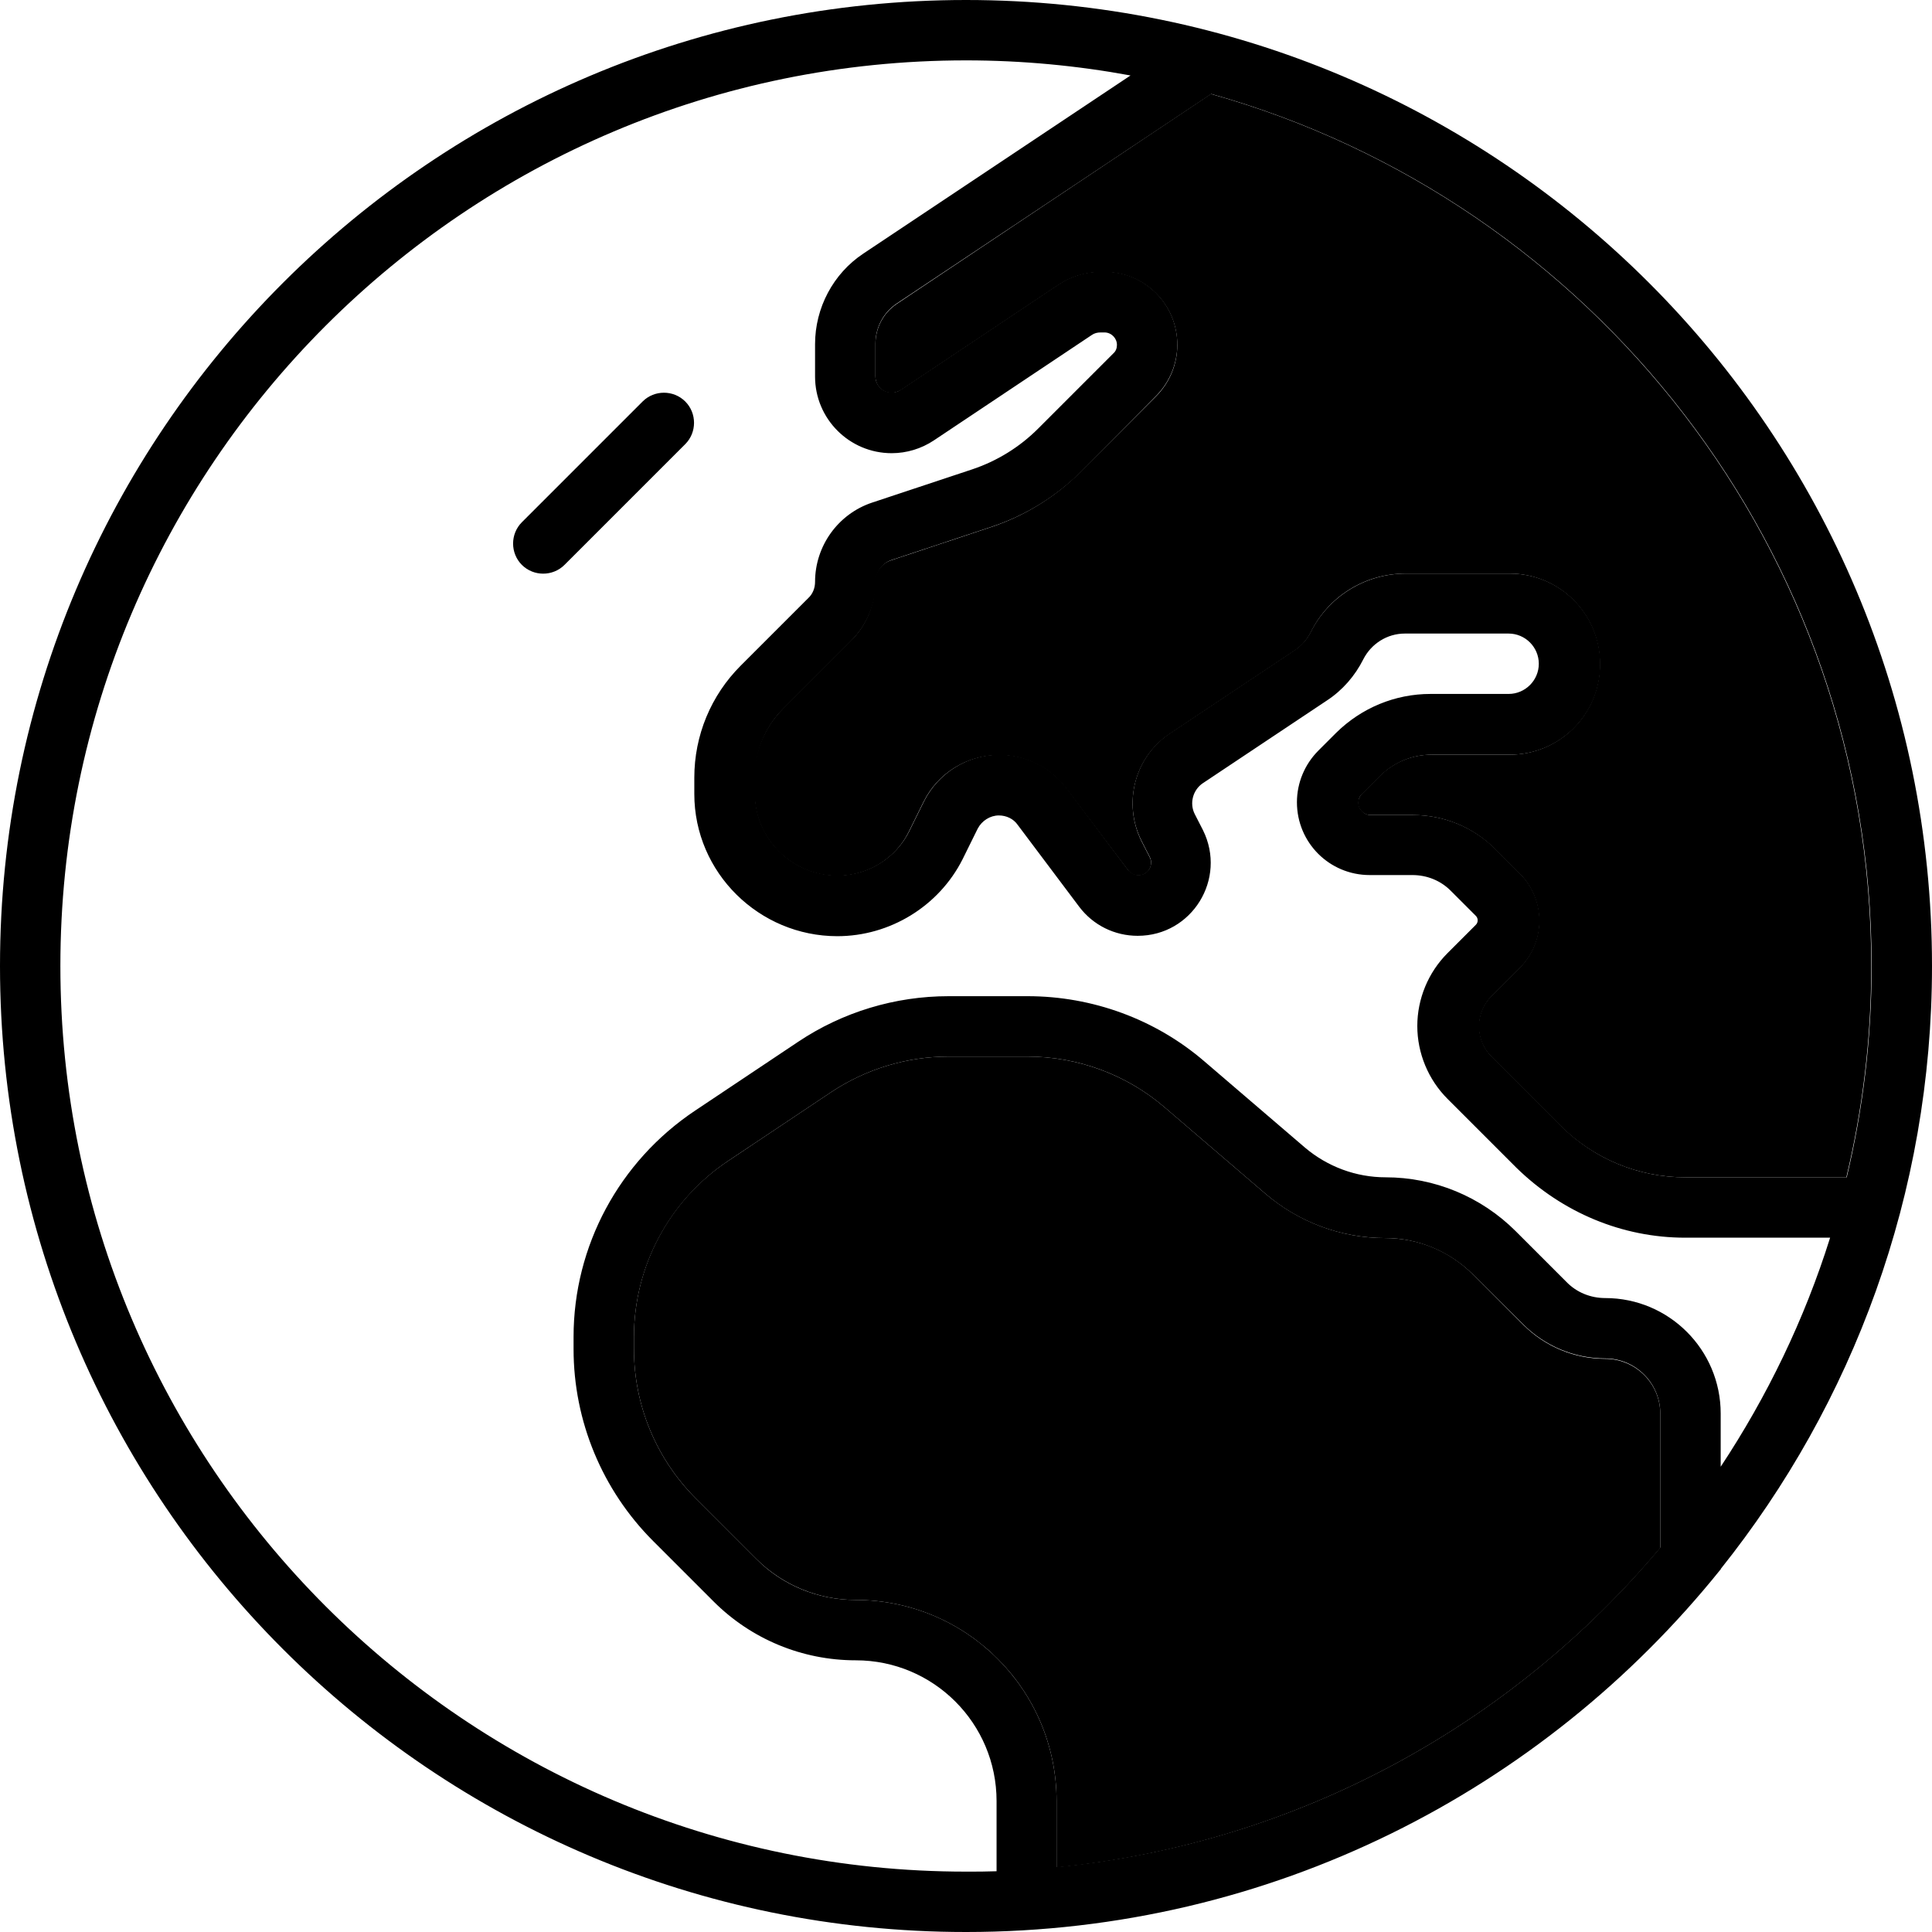 <svg xmlns="http://www.w3.org/2000/svg" width="24" height="24" viewBox="0 0 512 512">
    <path class="pr-icon-duotone-secondary" d="M168 354.3l0 3.2c0 14.9 5.9 29.1 16.4 39.6l16 16c7 7 16.5 10.9 26.3 10.9c29.4 0 53.3 23.8 53.3 53.3l0 17.6c64.1-6.4 120.8-38 160-84.7l0-35.5c0-8.1-6.6-14.6-14.6-14.6c-8.1 0-15.9-3.2-21.7-9l-13.4-13.4c-6.2-6.2-14.5-9.6-23.2-9.6c-11.7 0-22.9-4.2-31.8-11.8l-26.6-22.8c-10.1-8.7-23.1-13.5-36.4-13.5l-20.9 0c-11.1 0-21.9 3.3-31.1 9.4l-27.4 18.3C177.4 318 168 335.5 168 354.3zm32-148.2l0 4.3c0 11.9 9.9 21.7 21.9 21.7c8 0 15.4-4.5 18.9-11.6l4-8.1c3.8-7.6 11.5-12.3 20-12.3c7 0 13.6 3.3 17.8 8.9L299 230.7c.6 .8 1.6 1.3 2.7 1.3c2.5 0 4.1-2.6 3-4.8l-2.2-4.3c-5-10.1-1.8-22.3 7.6-28.5l33-22c1.8-1.2 3.2-2.8 4.2-4.7C352 158 361.8 152 372.5 152l27.5 0c13.3 0 24 10.7 24 24s-10.7 24-24 24l-20.7 0c-5.1 0-10 2-13.7 5.7l-4.7 4.7c-.6 .6-1 1.5-1 2.3c0 1.8 1.5 3.3 3.3 3.3l11.3 0c8.1 0 15.9 3.2 21.7 9l6.5 6.5c3.3 3.3 5.2 7.8 5.2 12.5s-1.9 9.2-5.2 12.5l-7.5 7.5c-2.1 2.1-3.3 5-3.3 8s1.2 5.9 3.3 8l18.3 18.3c8.7 8.7 20.6 13.7 33 13.7l42.8 0c4.3-18 6.6-36.7 6.6-56c0-110-74-202.7-175-231.1L237.7 80.5c-3.6 2.4-5.7 6.4-5.7 10.7l0 8.6c0 2.4 1.9 4.3 4.3 4.3c.8 0 1.7-.3 2.4-.7l41.8-27.9c3.3-2.2 7.2-3.4 11.2-3.4l1 0c10.7 0 19.3 8.6 19.3 19.3c0 5.1-2 10-5.7 13.7l-19.9 19.9c-6.7 6.7-14.8 11.7-23.8 14.7l-26.5 8.8c-2.5 .8-4.2 3.2-4.2 5.8c0 5.9-2.3 11.5-6.5 15.6l-17.9 17.9c-4.9 4.9-7.6 11.5-7.6 18.3z"/>
    <path class="pr-icon-duotone-primary" d="M256 496C123.5 496 16 388.5 16 256S123.5 16 256 16c14.9 0 29.5 1.4 43.6 4L228.8 67.2c-8 5.3-12.8 14.4-12.8 24l0 8.6c0 11.2 9.1 20.3 20.3 20.3c4 0 7.9-1.2 11.2-3.4l41.8-27.9c.7-.5 1.5-.7 2.4-.7l1 0c1.8 0 3.3 1.5 3.3 3.3c0 .9-.3 1.7-1 2.3l-19.9 19.9c-4.9 4.9-10.9 8.6-17.5 10.8l-26.5 8.8c-9 3-15.1 11.5-15.1 21c0 1.6-.6 3.2-1.8 4.3l-17.9 17.9c-7.9 7.9-12.3 18.5-12.3 29.7l0 4.3c0 20.9 17.2 37.7 37.9 37.7c13.9 0 26.9-7.9 33.2-20.4l4-8.1c1.1-2.1 3.3-3.5 5.6-3.5c2 0 3.9 .9 5 2.5l16.3 21.7c3.7 4.9 9.4 7.7 15.5 7.7c14.4 0 23.7-15.1 17.3-28l-2.2-4.3c-1.4-2.8-.5-6.3 2.1-8.1l33-22c4.1-2.7 7.4-6.5 9.6-10.9c2.1-4.1 6.3-6.8 11-6.8l27.5 0c4.4 0 8 3.6 8 8s-3.6 8-8 8l-20.7 0c-9.4 0-18.3 3.7-25 10.3l-4.7 4.7c-3.6 3.6-5.7 8.5-5.7 13.7c0 10.7 8.6 19.3 19.3 19.3l11.3 0c3.9 0 7.6 1.5 10.3 4.3l6.5 6.5c.3 .3 .5 .7 .5 1.2s-.2 .9-.5 1.2l-7.5 7.5c-5.1 5.1-8 12.1-8 19.3s2.9 14.2 8 19.3l18.3 18.3C414.1 321.4 430 328 446.6 328l38.4 0c-6.8 21.7-16.7 42.1-29 60.7l0-14.1c0-16.9-13.7-30.6-30.6-30.6c-3.9 0-7.6-1.5-10.3-4.3l-13.4-13.4c-9.2-9.2-21.6-14.3-34.5-14.3c-7.8 0-15.4-2.8-21.4-7.9l-26.6-22.8c-13-11.2-29.7-17.3-46.9-17.3l-20.9 0c-14.2 0-28.1 4.2-39.9 12.1l-27.4 18.3c-20 13.4-32.1 35.8-32.1 59.9l0 3.2c0 19.1 7.6 37.4 21.1 50.9l16 16c10 10 23.5 15.6 37.7 15.6c20.6 0 37.3 16.7 37.3 37.3l0 18.6c-2.7 .1-5.3 .1-8 .1zm24-18.7c0-29.4-23.8-53.3-53.3-53.3c-9.9 0-19.4-3.9-26.3-10.9l-16-16c-10.5-10.5-16.4-24.7-16.4-39.6l0-3.2c0-18.7 9.4-36.2 24.9-46.6l27.4-18.3c9.2-6.1 20-9.4 31.1-9.4l20.9 0c13.4 0 26.3 4.8 36.4 13.5l26.6 22.8c8.8 7.6 20.1 11.8 31.8 11.8c8.7 0 17 3.5 23.2 9.6L403.7 351c5.7 5.7 13.5 9 21.7 9c8.1 0 14.6 6.6 14.6 14.6l0 35.5c-39.2 46.8-95.9 78.4-160 84.7l0-17.6zM256 512c80.8 0 152.9-37.5 199.9-96l.1 0 0-.2c35-43.8 56-99.4 56-159.8C512 114.6 397.4 0 256 0S0 114.6 0 256S114.6 512 256 512zM446.6 312c-12.4 0-24.2-4.9-33-13.7L395.3 280c-2.1-2.1-3.3-5-3.3-8s1.2-5.9 3.3-8l7.5-7.5c3.3-3.3 5.2-7.8 5.2-12.5s-1.9-9.2-5.2-12.5l-6.5-6.5c-5.7-5.7-13.5-9-21.7-9l-11.3 0c-1.8 0-3.3-1.5-3.3-3.3c0-.9 .3-1.7 1-2.3l4.7-4.7c3.6-3.6 8.5-5.7 13.7-5.7l20.7 0c13.3 0 24-10.7 24-24s-10.7-24-24-24l-27.5 0c-10.7 0-20.5 6-25.3 15.6c-1 1.9-2.4 3.5-4.2 4.7l-33 22c-9.4 6.2-12.6 18.5-7.6 28.5l2.2 4.3c1.1 2.2-.5 4.8-3 4.8c-1 0-2-.5-2.7-1.3l-16.3-21.7c-4.2-5.6-10.8-8.9-17.8-8.9c-8.5 0-16.2 4.8-20 12.3l-4 8.1c-3.5 7-10.9 11.6-18.9 11.6c-12.1 0-21.9-9.8-21.9-21.7l0-4.3c0-6.9 2.7-13.5 7.6-18.3l17.9-17.9c4.1-4.1 6.5-9.8 6.5-15.6c0-2.6 1.7-5 4.2-5.8l26.5-8.8c9-3 17.1-8 23.8-14.7L306.3 105c3.6-3.6 5.7-8.5 5.7-13.7c0-10.7-8.6-19.3-19.3-19.3l-1 0c-4 0-7.9 1.2-11.2 3.4l-41.8 27.9c-.7 .5-1.5 .7-2.4 .7c-2.4 0-4.3-1.9-4.3-4.3l0-8.6c0-4.3 2.1-8.3 5.7-10.7L321 24.9C422 53.3 496 146 496 256c0 19.3-2.3 38-6.6 56l-42.8 0zm-265-194.3c3.1-3.1 3.1-8.2 0-11.3s-8.2-3.1-11.3 0l-32 32c-3.1 3.1-3.1 8.2 0 11.3s8.2 3.1 11.3 0l32-32z"/>
</svg>